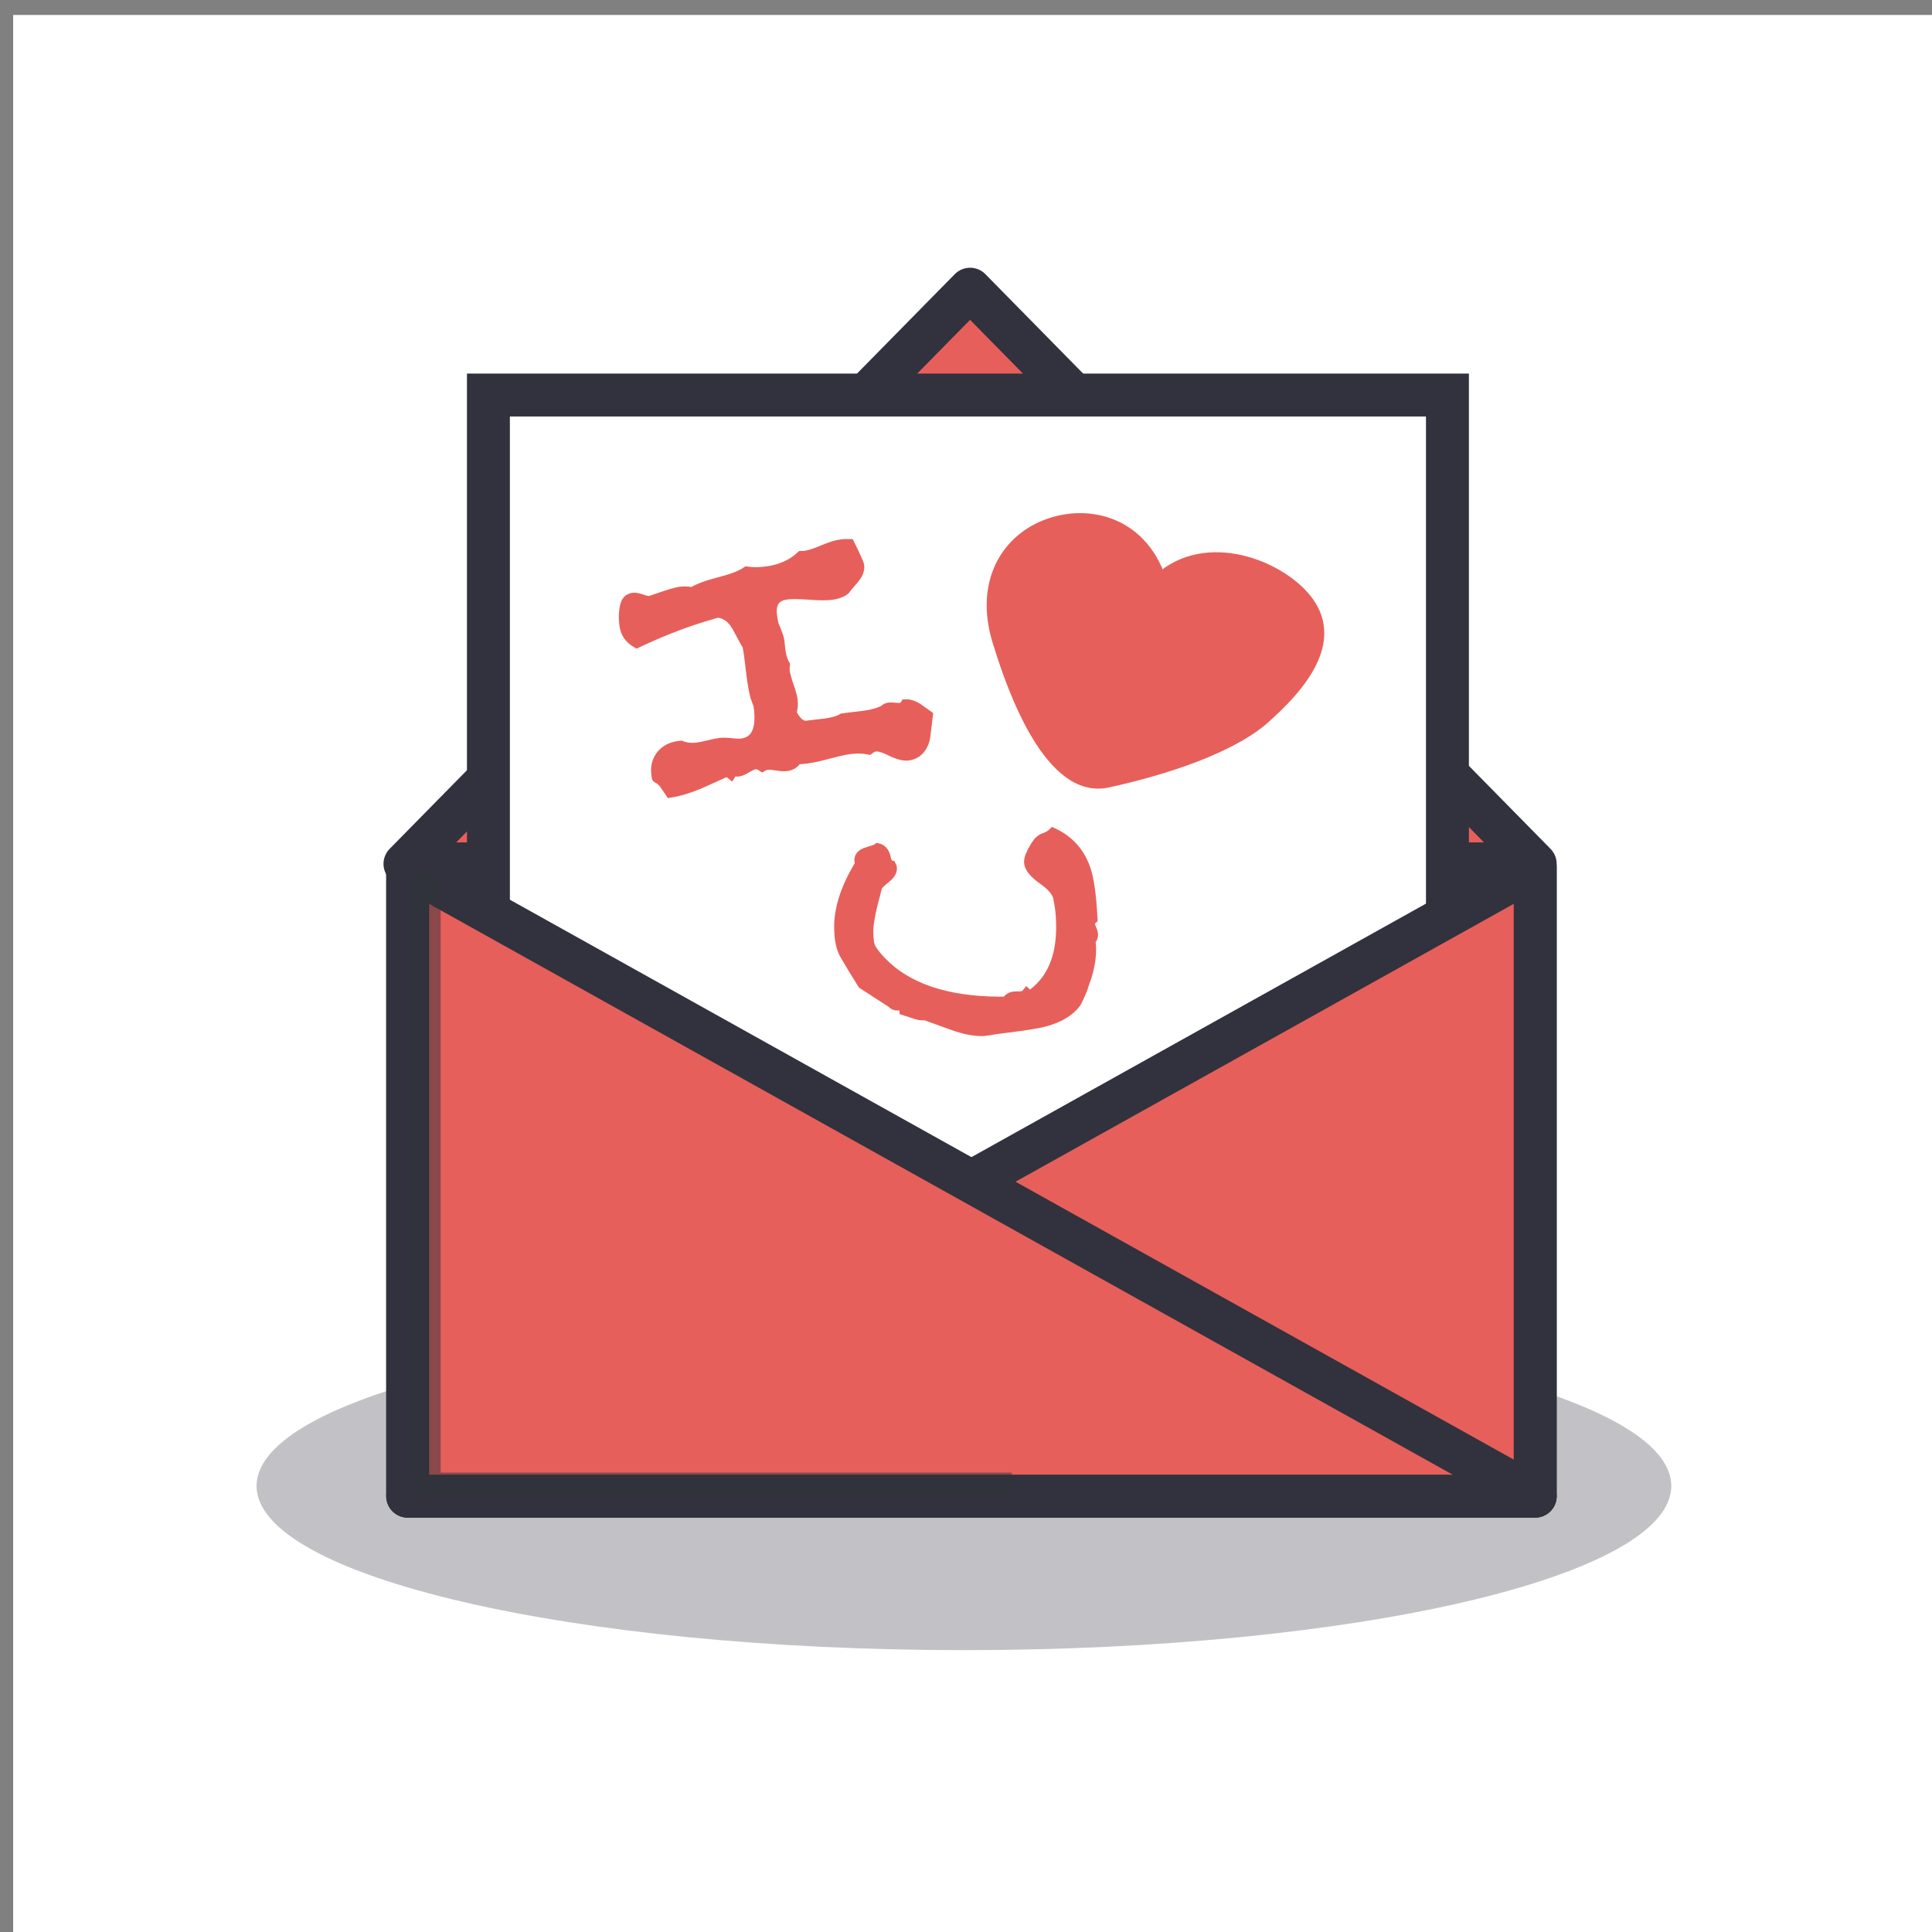 <?xml version="1.0" encoding="UTF-8" standalone="no"?>
<svg version="1.1" xmlns="http://www.w3.org/2000/svg" xmlns:xlink="http://www.w3.org/1999/xlink" xmlns:i="http://ns.adobe.com/AdobeIllustrator/10.0/" width="360" height="360">
	<rect width="100%" height="100%" fill="#808080" stroke="none"/>
	<g id="dp_dp001" transform="matrix(1,0,0,1,-7673.96,-2504.36)">
		<path id="dp_path002" fill="white" fill-rule="evenodd" d="M 7676.41,2507.15 L 8036.41,2507.15 L 8036.41,2867.15 L 7676.41,2867.15 Z "/>
		<path id="dp_path003" fill="#31323d" fill-rule="evenodd" fill-opacity="0.294" d="M 7853.57,2750.65 C 7926.37,2750.65 7985.38,2764.35 7985.38,2781.25 C 7985.38,2798.14 7926.37,2811.84 7853.57,2811.84 C 7780.78,2811.84 7721.77,2798.14 7721.77,2781.25 C 7721.77,2764.35 7780.78,2750.65 7853.57,2750.65 Z "/>
		<path id="dp_path004" fill="#e75f5a" fill-rule="evenodd" stroke="#31323d" stroke-width="8" stroke-linejoin="round" stroke-linecap="round" d="M 7854.72,2558.25 L 7960.02,2665.33 L 7749.42,2665.33 Z "/>
		<path id="dp_path005" fill="#e75f5a" fill-rule="evenodd" stroke="#31323d" stroke-width="8" stroke-linejoin="round" stroke-linecap="round" d="M 7749.93,2665.97 L 7960.02,2665.97 L 7960.02,2783.14 L 7749.93,2783.14 Z "/>
		<path id="dp_path006" fill="#31323d" fill-rule="evenodd" fill-opacity="0.251" d="M 7839.16,2722.7 L 7881.53,2722.7 L 7881.53,2739.18 L 7839.16,2739.18 Z "/>
		<path id="dp_path007" fill="white" fill-rule="evenodd" stroke="#31323d" stroke-width="8" stroke-linecap="round" d="M 7764.97,2725.13 L 7764.97,2577.97 L 7943.67,2577.97 L 7943.67,2725.13 Z "/>
		<path id="dp_path008" fill="#e75f5a" fill-rule="evenodd" stroke="#31323d" stroke-width="8" stroke-linejoin="round" stroke-linecap="round" d="M 7960.02,2665.97 L 7749.93,2783.14 L 7960.02,2783.14 Z "/>
		<path id="dp_path009" fill="#e75f5a" fill-rule="evenodd" stroke="#31323d" stroke-width="8" stroke-linejoin="round" stroke-linecap="round" d="M 7749.93,2665.97 L 7960.02,2783.14 L 7749.93,2783.14 Z "/>
		<path id="dp_path010" fill="#31323d" fill-rule="evenodd" fill-opacity="0.502" d="M 7862.48,2778.76 L 7756.07,2778.76 C 7756.07,2778.76 7756.07,2778.76 7756.07,2778.76 L 7756.07,2666.3 L 7750.47,2666.3 L 7750.47,2778.76 C 7750.47,2781.35 7752.57,2783.44 7755.15,2783.44 L 7862.48,2783.44 Z "/>
		<path id="dp_path011" fill="#e75f5a" fill-rule="evenodd" stroke="#e75f5a" stroke-width="2.267" d="M 7846.64,2637.77 C 7846.35,2640.36 7846.16,2641.82 7846.07,2642.14 C 7845.58,2643.81 7844.62,2644.74 7843.19,2644.94 C 7842.41,2645.04 7841.36,2644.77 7840.04,2644.12 C 7838.72,2643.47 7837.73,2643.18 7837.06,2643.27 C 7836.64,2643.33 7836.23,2643.51 7835.83,2643.82 C 7834.73,2643.6 7833.53,2643.58 7832.24,2643.75 C 7831.37,2643.87 7830.07,2644.16 7828.37,2644.61 C 7826.67,2645.06 7825.38,2645.35 7824.5,2645.47 C 7823.59,2645.59 7822.88,2645.65 7822.37,2645.64 C 7821.97,2646.37 7821.36,2646.8 7820.54,2646.91 C 7820.12,2646.97 7819.49,2646.93 7818.66,2646.8 C 7817.83,2646.67 7817.21,2646.63 7816.81,2646.69 C 7816.53,2646.73 7816.26,2646.82 7816.01,2646.97 C 7815.54,2646.65 7815.06,2646.52 7814.59,2646.58 C 7814.21,2646.63 7813.69,2646.86 7813.05,2647.25 C 7812.41,2647.65 7811.9,2647.87 7811.54,2647.92 C 7811.18,2647.97 7810.83,2647.9 7810.49,2647.71 L 7810.11,2648.32 L 7809.52,2647.85 C 7807.79,2648.63 7806.06,2649.4 7804.34,2650.18 C 7802.31,2651.04 7800.5,2651.59 7798.93,2651.84 C 7798.59,2651.35 7798.24,2650.84 7797.91,2650.33 C 7797.5,2649.78 7797.04,2649.39 7796.52,2649.15 C 7796.51,2649.15 7796.49,2648.99 7796.46,2648.66 C 7796.28,2647.35 7796.55,2646.22 7797.27,2645.27 C 7798,2644.33 7799.03,2643.76 7800.36,2643.58 C 7800.67,2643.54 7800.82,2643.52 7800.82,2643.52 C 7801.76,2643.89 7802.83,2644 7804.03,2643.83 C 7804.49,2643.77 7805.16,2643.63 7806.06,2643.42 C 7806.94,2643.2 7807.62,2643.06 7808.08,2643 C 7808.63,2642.92 7809.35,2642.94 7810.22,2643.04 C 7811.1,2643.14 7811.76,2643.16 7812.19,2643.1 C 7815.01,2642.72 7816.12,2640.33 7815.52,2635.93 C 7815.5,2635.76 7815.4,2635.44 7815.22,2635 C 7815.04,2634.55 7814.94,2634.26 7814.9,2634.13 C 7814.64,2633.11 7814.41,2631.81 7814.19,2630.22 C 7814.13,2629.78 7814.05,2629.12 7813.95,2628.22 C 7813.84,2627.33 7813.76,2626.65 7813.7,2626.19 C 7813.67,2626.01 7813.59,2625.49 7813.43,2624.64 C 7813.33,2624.52 7812.71,2623.38 7811.57,2621.24 C 7810.84,2619.88 7809.94,2619 7808.85,2618.58 C 7808.32,2618.39 7807.87,2618.31 7807.51,2618.36 C 7807.38,2618.38 7806.39,2618.67 7804.55,2619.23 C 7800.71,2620.43 7796.74,2622 7792.62,2623.95 C 7791.4,2623.22 7790.7,2622.21 7790.52,2620.89 C 7790.32,2619.47 7790.38,2618.22 7790.68,2617.13 C 7790.85,2616.43 7791.27,2616.04 7791.94,2615.95 C 7792.3,2615.9 7792.83,2616 7793.53,2616.24 C 7794.24,2616.48 7794.76,2616.58 7795.1,2616.53 C 7795.16,2616.52 7795.66,2616.36 7796.6,2616.04 C 7798.68,2615.31 7800.05,2614.91 7800.72,2614.82 C 7801.52,2614.71 7802.28,2614.75 7803,2614.94 C 7804.01,2614.27 7805.7,2613.63 7808.06,2613.02 C 7810.42,2612.42 7812.12,2611.77 7813.15,2611.07 C 7814.28,2611.23 7815.51,2611.22 7816.84,2611.04 C 7819.47,2610.68 7821.63,2609.72 7823.34,2608.15 C 7823.62,2608.15 7823.85,2608.14 7824.07,2608.11 C 7824.81,2608.01 7825.89,2607.67 7827.31,2607.07 C 7828.73,2606.47 7829.83,2606.12 7830.61,2606.02 C 7831.26,2605.93 7831.77,2605.9 7832.14,2605.92 C 7833.24,2608.16 7833.82,2609.45 7833.86,2609.79 C 7833.96,2610.47 7833.65,2611.24 7832.96,2612.09 C 7831.85,2613.39 7831.28,2614.06 7831.26,2614.13 C 7830.7,2614.57 7829.92,2614.86 7828.93,2615 C 7828,2615.12 7826.6,2615.12 7824.72,2614.97 C 7822.85,2614.83 7821.45,2614.82 7820.51,2614.94 C 7818.25,2615.25 7817.29,2616.67 7817.63,2619.2 C 7817.76,2620.11 7817.88,2620.7 7817.99,2620.97 C 7818.58,2622.34 7818.92,2623.29 7818.99,2623.82 C 7819.02,2624.03 7819.05,2624.35 7819.09,2624.76 C 7819.13,2625.17 7819.16,2625.47 7819.19,2625.68 C 7819.33,2626.69 7819.6,2627.56 7820.01,2628.3 C 7819.95,2628.75 7819.95,2629.18 7820.01,2629.58 C 7820.09,2630.16 7820.33,2631.03 7820.72,2632.16 C 7821.12,2633.3 7821.36,2634.17 7821.45,2634.78 C 7821.56,2635.63 7821.49,2636.43 7821.22,2637.18 C 7822.06,2638.93 7823.03,2639.8 7824.14,2639.81 C 7824.14,2639.81 7824.38,2639.77 7824.85,2639.71 C 7825.18,2639.67 7825.67,2639.61 7826.31,2639.54 C 7826.96,2639.47 7827.45,2639.41 7827.77,2639.37 C 7829.22,2639.17 7830.31,2638.85 7831.05,2638.41 L 7831.7,2638.32 C 7832.05,2638.27 7832.57,2638.21 7833.29,2638.13 C 7834.01,2638.05 7834.55,2637.99 7834.91,2637.94 C 7836.58,2637.72 7837.91,2637.33 7838.89,2636.79 C 7839.05,2636.57 7839.3,2636.45 7839.65,2636.4 C 7839.87,2636.37 7840.22,2636.38 7840.7,2636.43 C 7841.17,2636.48 7841.52,2636.49 7841.75,2636.46 C 7842.2,2636.4 7842.56,2636.18 7842.79,2635.8 C 7843.39,2635.77 7844.07,2636 7844.84,2636.48 C 7845.44,2636.92 7846.04,2637.35 7846.64,2637.77 Z "/>
		<path id="dp_path012" fill="#e75f5a" fill-rule="evenodd" stroke="#e75f5a" stroke-width="2.267" d="M 7877.44,2678.55 C 7877.44,2678.92 7877.27,2679.26 7876.91,2679.58 C 7877.01,2680.06 7877.06,2680.55 7877.07,2681.06 C 7877.1,2682.71 7876.8,2684.49 7876.2,2686.41 C 7876.08,2686.71 7875.92,2687.16 7875.73,2687.75 C 7875.53,2688.5 7875.07,2689.59 7874.35,2691.03 C 7873.19,2692.63 7871.29,2693.79 7868.64,2694.51 C 7867.41,2694.85 7865.14,2695.22 7861.82,2695.63 C 7860.43,2695.79 7859.06,2695.99 7857.7,2696.22 C 7857.48,2696.26 7857.28,2696.28 7857.11,2696.29 C 7855.52,2696.31 7853.69,2695.96 7851.6,2695.21 C 7849.84,2694.57 7848.07,2693.93 7846.32,2693.3 C 7846.22,2693.34 7846.07,2693.36 7845.88,2693.36 C 7845.51,2693.37 7844.98,2693.25 7844.28,2693 C 7843.35,2692.67 7842.82,2692.49 7842.68,2692.45 L 7842.67,2692.3 C 7842.67,2691.76 7842.21,2691.5 7841.3,2691.52 C 7840.8,2691.53 7840.47,2691.39 7840.33,2691.12 L 7834.84,2687.57 C 7833.45,2685.34 7832.37,2683.55 7831.58,2682.19 C 7830.91,2681.09 7830.56,2679.47 7830.53,2677.31 C 7830.46,2673.71 7831.77,2669.73 7834.44,2665.4 C 7834.34,2665.18 7834.29,2664.94 7834.29,2664.67 C 7834.28,2664.05 7834.72,2663.61 7835.6,2663.35 C 7836.78,2663 7837.43,2662.76 7837.57,2662.64 C 7838.2,2662.8 7838.61,2663.34 7838.81,2664.25 C 7839.01,2665.17 7839.37,2665.68 7839.87,2665.8 C 7839.93,2665.92 7839.96,2666.04 7839.96,2666.16 C 7839.97,2666.7 7839.58,2667.28 7838.79,2667.9 C 7837.88,2668.64 7837.36,2669.17 7837.22,2669.46 C 7837.13,2669.86 7836.98,2670.44 7836.79,2671.19 C 7835.94,2674.29 7835.53,2676.61 7835.55,2678.13 C 7835.58,2679.63 7835.76,2680.66 7836.1,2681.22 C 7836.73,2682.29 7837.73,2683.44 7839.09,2684.69 C 7844.12,2689.21 7851.65,2691.38 7861.69,2691.2 C 7861.9,2690.54 7862.46,2690.22 7863.37,2690.23 C 7864.36,2690.27 7865,2690.11 7865.29,2689.76 L 7865.77,2690.22 C 7869.97,2687.5 7872.01,2682.95 7871.89,2676.57 C 7871.86,2674.79 7871.68,2673.12 7871.33,2671.55 C 7871.07,2670.41 7870.07,2669.24 7868.34,2668.04 C 7866.74,2666.9 7865.93,2665.88 7865.91,2664.98 C 7865.9,2664.36 7866.3,2663.39 7867.09,2662.1 C 7867.53,2661.36 7868.04,2660.89 7868.63,2660.69 C 7869.36,2660.42 7869.88,2660.12 7870.21,2659.8 C 7873.09,2661.17 7875.04,2663.39 7876.07,2666.44 C 7876.69,2668.27 7877.11,2671.29 7877.33,2675.51 C 7877,2675.81 7876.85,2676.15 7876.85,2676.53 C 7876.86,2676.77 7876.96,2677.11 7877.15,2677.54 C 7877.34,2677.97 7877.43,2678.31 7877.44,2678.55 Z "/>
		<path id="dp_path013" fill="#e75f5a" fill-rule="evenodd" stroke="#e75f5a" stroke-width="2.267" d="M 7890.1,2612.29 C 7898.77,2604.48 7912.29,2609.81 7917.29,2616.13 C 7922.29,2622.45 7918.78,2629.75 7910.11,2637.57 C 7903.92,2643.51 7890.87,2647.69 7880.31,2649.99 S 7862.83,2632.91 7860.3,2624.71 C 7856.52,2613.69 7861.1,2605.55 7868.55,2602.45 C 7876,2599.34 7886.32,2601.26 7890.1,2612.29 Z "/>
	</g>
</svg>